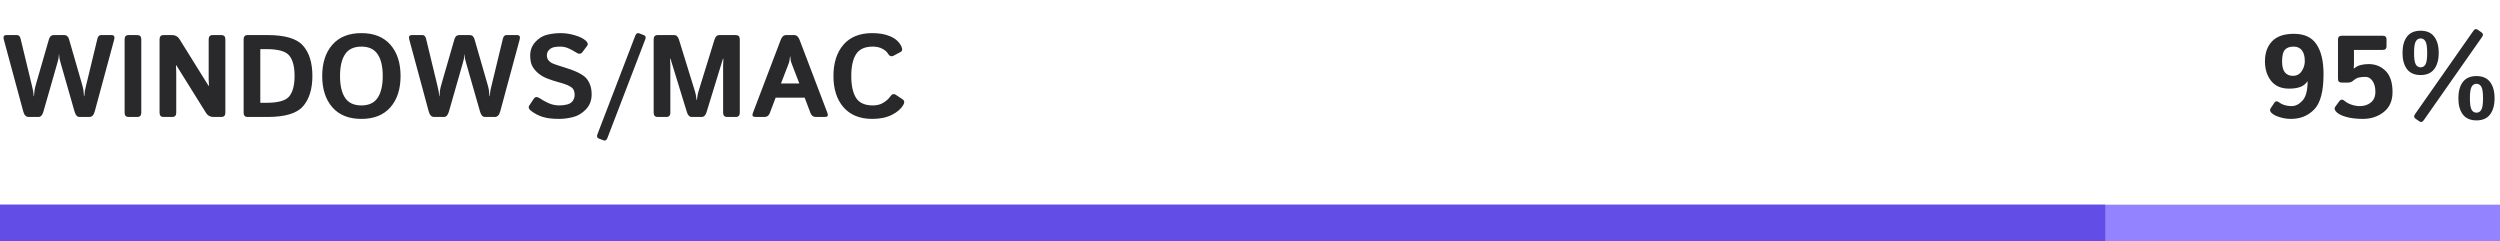 <svg width="342" height="33" viewBox="0 0 342 33" fill="none" xmlns="http://www.w3.org/2000/svg">
<rect y="28" width="342" height="5" fill="#9483FF"/>
<rect y="28" width="288" height="5" fill="#624DE7"/>
<path d="M309.844 8.391C309.844 7.245 310.169 6.331 310.82 5.648C311.471 4.966 312.466 4.625 313.805 4.625C315.232 4.625 316.263 5.104 316.898 6.062C317.539 7.016 317.859 8.372 317.859 10.133C317.859 12.482 317.438 14.091 316.594 14.961C315.755 15.831 314.695 16.266 313.414 16.266C312.914 16.266 312.417 16.193 311.922 16.047C311.427 15.906 311.047 15.719 310.781 15.484C310.531 15.26 310.477 15.042 310.617 14.828L311.133 14.055C311.299 13.8 311.542 13.8 311.859 14.055C312.016 14.18 312.242 14.289 312.539 14.383C312.841 14.471 313.156 14.516 313.484 14.516C314.031 14.516 314.534 14.26 314.992 13.75C315.451 13.234 315.68 12.362 315.68 11.133H315.648C315.414 11.487 315.089 11.742 314.672 11.898C314.255 12.05 313.747 12.125 313.148 12.125C312.06 12.125 311.237 11.768 310.68 11.055C310.122 10.336 309.844 9.448 309.844 8.391ZM312.188 8.406C312.188 9.094 312.318 9.594 312.578 9.906C312.839 10.219 313.203 10.375 313.672 10.375C314.188 10.375 314.586 10.164 314.867 9.742C315.154 9.32 315.297 8.857 315.297 8.352C315.297 7.716 315.167 7.229 314.906 6.891C314.646 6.547 314.266 6.375 313.766 6.375C313.234 6.375 312.839 6.518 312.578 6.805C312.318 7.091 312.188 7.625 312.188 8.406ZM319.523 15.211C319.352 14.982 319.328 14.784 319.453 14.617L320 13.867C320.219 13.565 320.484 13.557 320.797 13.844C320.984 14.016 321.273 14.172 321.664 14.312C322.055 14.448 322.445 14.516 322.836 14.516C323.43 14.516 323.93 14.349 324.336 14.016C324.747 13.682 324.953 13.195 324.953 12.555C324.953 11.945 324.823 11.453 324.562 11.078C324.302 10.703 323.987 10.516 323.617 10.516C323.299 10.516 323.008 10.542 322.742 10.594C322.477 10.641 322.201 10.789 321.914 11.039C321.716 11.211 321.477 11.297 321.195 11.297H320.344C320.005 11.297 319.836 11.128 319.836 10.789V5.398C319.836 5.06 320.005 4.891 320.344 4.891H325.969C326.307 4.891 326.477 5.06 326.477 5.398V6.32C326.477 6.659 326.307 6.828 325.969 6.828H322.023V8.742C322.023 8.951 322.013 9.159 321.992 9.367H322.039C322.315 9.128 322.622 8.969 322.961 8.891C323.299 8.807 323.661 8.766 324.047 8.766C324.958 8.766 325.727 9.078 326.352 9.703C326.982 10.323 327.297 11.284 327.297 12.586C327.297 13.784 326.896 14.698 326.094 15.328C325.297 15.953 324.349 16.266 323.25 16.266C322.333 16.266 321.539 16.167 320.867 15.969C320.201 15.766 319.753 15.513 319.523 15.211ZM328.664 7.234C328.664 6.297 328.867 5.557 329.273 5.016C329.685 4.474 330.307 4.203 331.141 4.203C331.974 4.203 332.594 4.474 333 5.016C333.411 5.557 333.617 6.297 333.617 7.234C333.617 8.172 333.411 8.911 333 9.453C332.594 9.995 331.974 10.266 331.141 10.266C330.307 10.266 329.685 9.995 329.273 9.453C328.867 8.911 328.664 8.172 328.664 7.234ZM330.242 7.234C330.242 8.016 330.32 8.542 330.477 8.812C330.633 9.078 330.854 9.211 331.141 9.211C331.427 9.211 331.648 9.078 331.805 8.812C331.961 8.542 332.039 8.016 332.039 7.234C332.039 6.453 331.961 5.93 331.805 5.664C331.648 5.393 331.427 5.258 331.141 5.258C330.854 5.258 330.633 5.393 330.477 5.664C330.32 5.93 330.242 6.453 330.242 7.234ZM330.43 16.227C330.216 16.076 330.198 15.872 330.375 15.617L338.352 4.227C338.534 3.966 338.732 3.911 338.945 4.062L339.492 4.445C339.706 4.596 339.724 4.799 339.547 5.055L331.57 16.445C331.388 16.706 331.19 16.76 330.977 16.609L330.43 16.227ZM336.305 13.438C336.305 12.5 336.508 11.76 336.914 11.219C337.326 10.677 337.948 10.406 338.781 10.406C339.615 10.406 340.234 10.677 340.641 11.219C341.052 11.76 341.258 12.5 341.258 13.438C341.258 14.375 341.052 15.115 340.641 15.656C340.234 16.198 339.615 16.469 338.781 16.469C337.948 16.469 337.326 16.198 336.914 15.656C336.508 15.115 336.305 14.375 336.305 13.438ZM337.883 13.438C337.883 14.219 337.961 14.745 338.117 15.016C338.273 15.281 338.495 15.414 338.781 15.414C339.068 15.414 339.289 15.281 339.445 15.016C339.602 14.745 339.68 14.219 339.68 13.438C339.68 12.656 339.602 12.133 339.445 11.867C339.289 11.596 339.068 11.461 338.781 11.461C338.495 11.461 338.273 11.596 338.117 11.867C337.961 12.133 337.883 12.656 337.883 13.438Z" fill="#29282B"/>
<path d="M0.523 5.422C0.409 5.005 0.529 4.797 0.883 4.797H2.328C2.573 4.797 2.737 4.969 2.82 5.312L4.305 11.453C4.414 11.901 4.484 12.208 4.516 12.375C4.552 12.537 4.583 12.8 4.609 13.164H4.648C4.674 12.8 4.701 12.523 4.727 12.336C4.753 12.148 4.828 11.838 4.953 11.406L6.695 5.375C6.805 4.99 7.023 4.797 7.352 4.797H8.789C9.117 4.797 9.336 4.99 9.445 5.375L11.188 11.406C11.312 11.838 11.388 12.148 11.414 12.336C11.44 12.523 11.466 12.8 11.492 13.164H11.531C11.557 12.8 11.586 12.537 11.617 12.375C11.654 12.208 11.727 11.901 11.836 11.453L13.32 5.312C13.404 4.969 13.568 4.797 13.812 4.797H15.258C15.612 4.797 15.732 5.005 15.617 5.422L12.961 15.242C12.825 15.747 12.581 16 12.227 16H10.859C10.557 16 10.336 15.75 10.195 15.25L8.32 8.703C8.216 8.349 8.156 8.12 8.141 8.016C8.125 7.906 8.104 7.706 8.078 7.414H8.062C8.036 7.706 8.016 7.906 8 8.016C7.984 8.12 7.924 8.349 7.82 8.703L5.945 15.25C5.805 15.75 5.583 16 5.281 16H3.914C3.56 16 3.315 15.747 3.18 15.242L0.523 5.422ZM17.594 16C17.229 16 17.047 15.805 17.047 15.414V5.383C17.047 4.992 17.229 4.797 17.594 4.797H18.781C19.146 4.797 19.328 4.992 19.328 5.383V15.414C19.328 15.805 19.146 16 18.781 16H17.594ZM22.375 16C22.01 16 21.828 15.805 21.828 15.414V5.383C21.828 4.992 22.01 4.797 22.375 4.797H23.531C23.979 4.797 24.318 4.979 24.547 5.344L28.531 11.742H28.586C28.56 11.43 28.547 11.117 28.547 10.805V5.383C28.547 4.992 28.729 4.797 29.094 4.797H30.281C30.646 4.797 30.828 4.992 30.828 5.383V15.414C30.828 15.805 30.646 16 30.281 16H29.203C28.755 16 28.417 15.818 28.188 15.453L24.125 8.938H24.07C24.096 9.25 24.109 9.562 24.109 9.875V15.414C24.109 15.805 23.927 16 23.562 16H22.375ZM33.875 16C33.51 16 33.328 15.805 33.328 15.414V5.383C33.328 4.992 33.51 4.797 33.875 4.797H36.602C38.997 4.797 40.617 5.281 41.461 6.25C42.31 7.219 42.734 8.596 42.734 10.383C42.734 12.169 42.31 13.552 41.461 14.531C40.617 15.51 38.997 16 36.602 16H33.875ZM35.609 14.062H36.453C38.068 14.062 39.112 13.763 39.586 13.164C40.06 12.56 40.297 11.633 40.297 10.383C40.297 9.133 40.06 8.211 39.586 7.617C39.112 7.018 38.068 6.719 36.453 6.719H35.609V14.062ZM44.078 10.398C44.078 8.602 44.542 7.174 45.469 6.117C46.396 5.06 47.719 4.531 49.438 4.531C51.156 4.531 52.479 5.06 53.406 6.117C54.333 7.174 54.797 8.602 54.797 10.398C54.797 12.195 54.333 13.622 53.406 14.68C52.479 15.737 51.156 16.266 49.438 16.266C47.719 16.266 46.396 15.737 45.469 14.68C44.542 13.622 44.078 12.195 44.078 10.398ZM46.516 10.398C46.516 11.7 46.747 12.698 47.211 13.391C47.68 14.078 48.422 14.422 49.438 14.422C50.453 14.422 51.193 14.078 51.656 13.391C52.125 12.698 52.359 11.7 52.359 10.398C52.359 9.096 52.125 8.102 51.656 7.414C51.193 6.721 50.453 6.375 49.438 6.375C48.422 6.375 47.68 6.721 47.211 7.414C46.747 8.102 46.516 9.096 46.516 10.398ZM55.992 5.422C55.878 5.005 55.997 4.797 56.352 4.797H57.797C58.042 4.797 58.206 4.969 58.289 5.312L59.773 11.453C59.883 11.901 59.953 12.208 59.984 12.375C60.021 12.537 60.052 12.8 60.078 13.164H60.117C60.143 12.8 60.169 12.523 60.195 12.336C60.221 12.148 60.297 11.838 60.422 11.406L62.164 5.375C62.273 4.99 62.492 4.797 62.82 4.797H64.258C64.586 4.797 64.805 4.99 64.914 5.375L66.656 11.406C66.781 11.838 66.857 12.148 66.883 12.336C66.909 12.523 66.935 12.8 66.961 13.164H67C67.026 12.8 67.055 12.537 67.086 12.375C67.122 12.208 67.195 11.901 67.305 11.453L68.789 5.312C68.872 4.969 69.037 4.797 69.281 4.797H70.727C71.081 4.797 71.201 5.005 71.086 5.422L68.43 15.242C68.294 15.747 68.049 16 67.695 16H66.328C66.026 16 65.805 15.75 65.664 15.25L63.789 8.703C63.685 8.349 63.625 8.12 63.609 8.016C63.594 7.906 63.573 7.706 63.547 7.414H63.531C63.505 7.706 63.484 7.906 63.469 8.016C63.453 8.12 63.393 8.349 63.289 8.703L61.414 15.25C61.273 15.75 61.052 16 60.75 16H59.383C59.029 16 58.784 15.747 58.648 15.242L55.992 5.422ZM72.648 15.164C72.326 14.919 72.247 14.672 72.414 14.422L73.016 13.516C73.213 13.219 73.503 13.203 73.883 13.469C74.174 13.672 74.555 13.883 75.023 14.102C75.497 14.315 75.995 14.422 76.516 14.422C76.88 14.422 77.232 14.38 77.57 14.297C77.909 14.213 78.167 14.052 78.344 13.812C78.521 13.573 78.609 13.289 78.609 12.961C78.609 12.727 78.57 12.521 78.492 12.344C78.414 12.167 78.287 12.021 78.109 11.906C77.932 11.792 77.75 11.695 77.562 11.617C77.234 11.482 76.82 11.349 76.32 11.219C75.826 11.083 75.336 10.922 74.852 10.734C74.419 10.568 74.023 10.338 73.664 10.047C73.305 9.755 73.026 9.427 72.828 9.062C72.63 8.698 72.531 8.211 72.531 7.602C72.531 6.878 72.766 6.258 73.234 5.742C73.703 5.227 74.242 4.896 74.852 4.75C75.461 4.604 76.076 4.531 76.695 4.531C77.31 4.531 77.943 4.625 78.594 4.812C79.25 5 79.745 5.234 80.078 5.516C80.406 5.792 80.487 6.042 80.32 6.266L79.688 7.117C79.474 7.409 79.188 7.432 78.828 7.188C78.599 7.031 78.284 6.857 77.883 6.664C77.487 6.471 77.073 6.375 76.641 6.375C76.333 6.375 76.049 6.401 75.789 6.453C75.534 6.505 75.307 6.63 75.109 6.828C74.912 7.026 74.812 7.271 74.812 7.562C74.812 7.844 74.885 8.073 75.031 8.25C75.177 8.422 75.338 8.552 75.516 8.641C75.693 8.724 75.872 8.794 76.055 8.852C76.617 9.034 77.12 9.195 77.562 9.336C78.005 9.471 78.414 9.622 78.789 9.789C79.31 10.023 79.708 10.258 79.984 10.492C80.26 10.727 80.487 11.047 80.664 11.453C80.846 11.859 80.938 12.344 80.938 12.906C80.938 13.74 80.672 14.43 80.141 14.977C79.609 15.518 79.018 15.867 78.367 16.023C77.721 16.185 77.091 16.266 76.477 16.266C75.57 16.266 74.833 16.177 74.266 16C73.698 15.828 73.159 15.55 72.648 15.164ZM81.922 18.953C81.677 18.859 81.612 18.667 81.727 18.375L86.914 4.859C87.029 4.568 87.206 4.469 87.445 4.562L88.078 4.805C88.323 4.898 88.388 5.091 88.273 5.383L83.086 18.898C82.971 19.19 82.794 19.289 82.555 19.195L81.922 18.953ZM89.969 16C89.604 16 89.422 15.805 89.422 15.414V5.383C89.422 4.992 89.604 4.797 89.969 4.797H92.234C92.537 4.797 92.753 5.005 92.883 5.422L95 12.273C95.094 12.57 95.159 12.815 95.195 13.008C95.232 13.195 95.263 13.419 95.289 13.68H95.336C95.362 13.419 95.393 13.195 95.43 13.008C95.466 12.815 95.531 12.57 95.625 12.273L97.742 5.422C97.872 5.005 98.088 4.797 98.391 4.797H100.656C101.021 4.797 101.203 4.992 101.203 5.383V15.414C101.203 15.805 101.021 16 100.656 16H99.469C99.104 16 98.922 15.805 98.922 15.414V8.961C98.922 8.648 98.935 8.336 98.961 8.023H98.906L96.648 15.367C96.518 15.789 96.294 16 95.977 16H94.648C94.331 16 94.107 15.789 93.977 15.367L91.719 8.023H91.664C91.69 8.336 91.703 8.648 91.703 8.961V15.414C91.703 15.805 91.521 16 91.156 16H89.969ZM103.352 16C102.977 16 102.854 15.828 102.984 15.484L106.812 5.43C106.974 5.008 107.219 4.797 107.547 4.797H108.641C108.969 4.797 109.214 5.008 109.375 5.43L113.203 15.484C113.333 15.828 113.211 16 112.836 16H111.594C111.25 16 111.01 15.82 110.875 15.461L110.078 13.359H106.109L105.312 15.461C105.177 15.82 104.938 16 104.594 16H103.352ZM106.836 11.422H109.352L108.391 8.938C108.276 8.646 108.206 8.435 108.18 8.305C108.159 8.169 108.135 7.971 108.109 7.711H108.078C108.052 7.971 108.026 8.169 108 8.305C107.979 8.435 107.911 8.646 107.797 8.938L106.836 11.422ZM114.016 10.398C114.016 8.602 114.471 7.174 115.383 6.117C116.294 5.06 117.609 4.531 119.328 4.531C120.318 4.531 121.156 4.685 121.844 4.992C122.531 5.299 123.016 5.745 123.297 6.328C123.484 6.714 123.453 6.974 123.203 7.109L122.266 7.609C121.938 7.786 121.667 7.688 121.453 7.312C121.318 7.073 121.065 6.857 120.695 6.664C120.331 6.471 119.901 6.375 119.406 6.375C118.312 6.375 117.547 6.721 117.109 7.414C116.672 8.102 116.453 9.096 116.453 10.398C116.453 11.7 116.672 12.698 117.109 13.391C117.547 14.078 118.312 14.422 119.406 14.422C119.995 14.422 120.49 14.289 120.891 14.023C121.297 13.758 121.578 13.505 121.734 13.266C121.99 12.875 122.26 12.776 122.547 12.969L123.484 13.594C123.74 13.766 123.766 14.026 123.562 14.375C123.26 14.896 122.742 15.341 122.008 15.711C121.273 16.081 120.38 16.266 119.328 16.266C117.635 16.266 116.326 15.737 115.398 14.68C114.477 13.622 114.016 12.195 114.016 10.398Z" fill="#29282B"/>
</svg>
